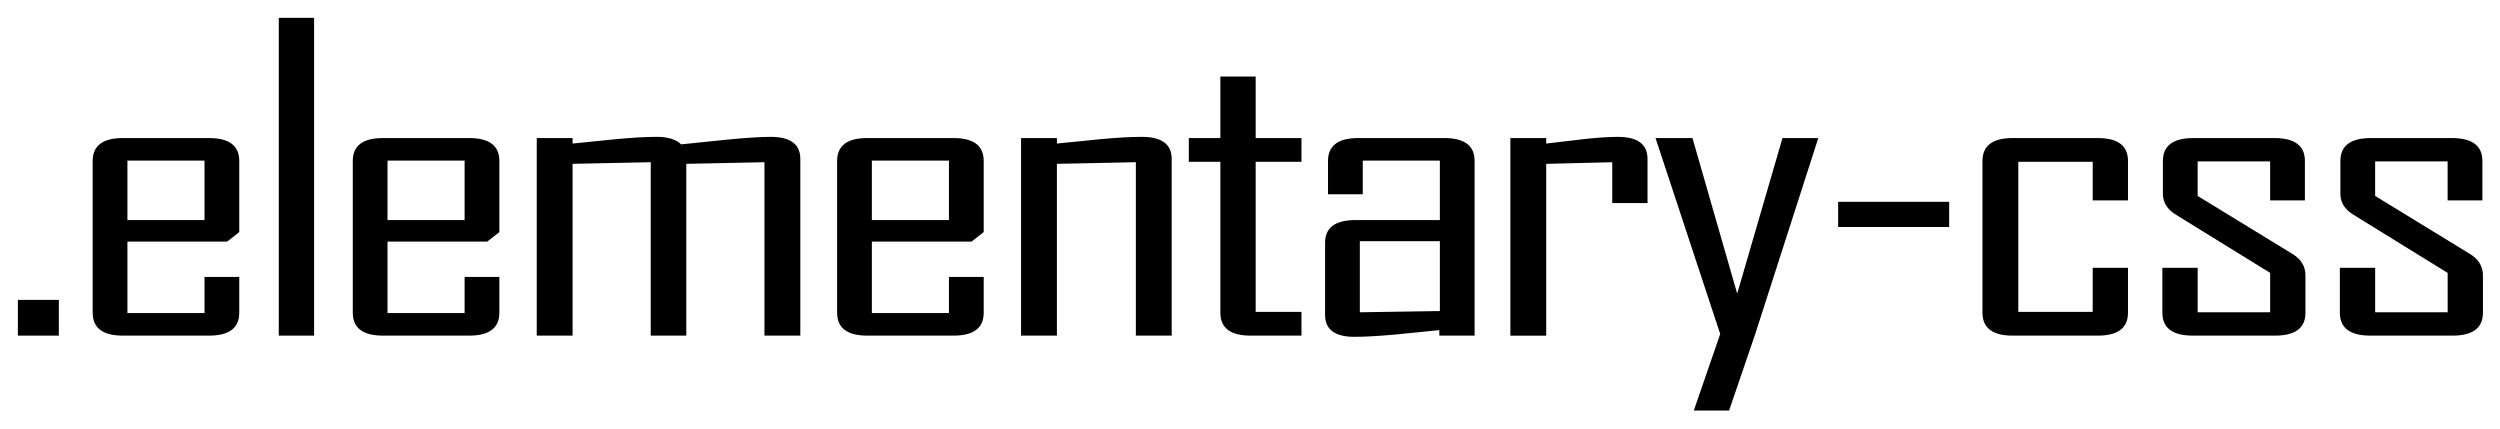 <?xml version="1.0" encoding="UTF-8" standalone="no"?>
<svg
   xmlns:dc="http://purl.org/dc/elements/1.1/"
   xmlns:cc="http://creativecommons.org/ns#"
   xmlns:rdf="http://www.w3.org/1999/02/22-rdf-syntax-ns#"
   xmlns:svg="http://www.w3.org/2000/svg"
   xmlns="http://www.w3.org/2000/svg"
   xmlns:sodipodi="http://sodipodi.sourceforge.net/DTD/sodipodi-0.dtd"
   xmlns:inkscape="http://www.inkscape.org/namespaces/inkscape"
   focusable="false"
   height="24"
   version="1.1"
   viewBox="0 0 140 24"
   width="140"
   id="svg2"
   inkscape:version="0.91 r13725"
   sodipodi:docname="elementary-css-logo.master.svg"
   style="shape-rendering:geometricPrecision">
  <defs
     id="defs17" />
  <sodipodi:namedview
     pagecolor="#ffffff"
     bordercolor="#666666"
     borderopacity="1"
     objecttolerance="10"
     gridtolerance="10"
     guidetolerance="10"
     inkscape:pageopacity="0"
     inkscape:pageshadow="2"
     inkscape:window-width="1366"
     inkscape:window-height="709"
     id="namedview15"
     showgrid="false"
     inkscape:zoom="4.1571429"
     inkscape:cx="88.452915"
     inkscape:cy="8.9808536"
     inkscape:window-x="-8"
     inkscape:window-y="-8"
     inkscape:window-maximized="1"
     inkscape:current-layer="svg2" />
  <g
     transform="scale(1.152,0.868)"
     style="font-style:normal;font-weight:normal;font-size:38.267px;line-height:100%;font-family:sans-serif;letter-spacing:0px;word-spacing:0px;fill:#000000;fill-opacity:1;stroke:none;stroke-width:1px;stroke-linecap:butt;stroke-linejoin:miter;stroke-opacity:1;shape-rendering:geometricPrecision"
     id="text4144-1">
    <path
       d="m 2.86,21.653 -1.991,0 0,-2.306 1.991,0 0,2.306 z"
       style="font-style:normal;font-variant:normal;font-weight:normal;font-stretch:condensed;font-size:26.829px;line-height:100%;font-family:'Agency FB';-inkscape-font-specification:'Agency FB Condensed';letter-spacing:-1.066px"
       id="path4135" />
    <path
       d="m 11.631,20.173 q 0,1.48 -1.467,1.48 l -4.192,0 q -1.467,0 -1.467,-1.48 l 0,-9.786 q 0,-1.48 1.467,-1.48 l 4.192,0 q 1.467,0 1.467,1.48 l 0,4.585 -0.59,0.616 -4.847,0 0,4.611 3.747,0 0,-2.332 1.69,0 0,2.306 z m -1.69,-5.974 0,-3.838 -3.747,0 0,3.838 3.747,0 z"
       style="font-style:normal;font-variant:normal;font-weight:normal;font-stretch:condensed;font-size:26.829px;line-height:100%;font-family:'Agency FB';-inkscape-font-specification:'Agency FB Condensed';letter-spacing:-1.066px"
       id="path4137" />
    <path
       d="m 15.268,21.653 -1.716,0 0,-20.502 1.716,0 0,20.502 z"
       style="font-style:normal;font-variant:normal;font-weight:normal;font-stretch:condensed;font-size:26.829px;line-height:100%;font-family:'Agency FB';-inkscape-font-specification:'Agency FB Condensed';letter-spacing:-1.066px"
       id="path4139" />
    <path
       d="m 24.275,20.173 q 0,1.48 -1.467,1.48 l -4.192,0 q -1.467,0 -1.467,-1.48 l 0,-9.786 q 0,-1.48 1.467,-1.48 l 4.192,0 q 1.467,0 1.467,1.48 l 0,4.585 -0.59,0.616 -4.847,0 0,4.611 3.747,0 0,-2.332 1.69,0 0,2.306 z m -1.69,-5.974 0,-3.838 -3.747,0 0,3.838 3.747,0 z"
       style="font-style:normal;font-variant:normal;font-weight:normal;font-stretch:condensed;font-size:26.829px;line-height:100%;font-family:'Agency FB';-inkscape-font-specification:'Agency FB Condensed';letter-spacing:-1.066px"
       id="path4141" />
    <path
       d="m 38.903,21.653 -1.742,0 0,-11.188 -3.799,0.105 0,11.083 -1.729,0 0,-11.188 -3.799,0.105 0,11.083 -1.742,0 0,-12.746 1.742,0 0,0.354 q 1.022,-0.131 2.044,-0.275 1.245,-0.157 2.057,-0.157 0.799,0 1.179,0.485 1.1,-0.144 2.188,-0.301 1.428,-0.183 2.162,-0.183 1.441,0 1.441,1.428 l 0,11.397 z"
       style="font-style:normal;font-variant:normal;font-weight:normal;font-stretch:condensed;font-size:26.829px;line-height:100%;font-family:'Agency FB';-inkscape-font-specification:'Agency FB Condensed';letter-spacing:-1.066px"
       id="path4143" />
    <path
       d="m 47.819,20.173 q 0,1.48 -1.467,1.48 l -4.192,0 q -1.467,0 -1.467,-1.48 l 0,-9.786 q 0,-1.48 1.467,-1.48 l 4.192,0 q 1.467,0 1.467,1.48 l 0,4.585 -0.59,0.616 -4.847,0 0,4.611 3.747,0 0,-2.332 1.69,0 0,2.306 z m -1.69,-5.974 0,-3.838 -3.747,0 0,3.838 3.747,0 z"
       style="font-style:normal;font-variant:normal;font-weight:normal;font-stretch:condensed;font-size:26.829px;line-height:100%;font-family:'Agency FB';-inkscape-font-specification:'Agency FB Condensed';letter-spacing:-1.066px"
       id="path4145" />
    <path
       d="m 56.957,21.653 -1.742,0 0,-11.188 -3.838,0.105 0,11.083 -1.742,0 0,-12.746 1.742,0 0,0.354 q 1.022,-0.131 2.057,-0.275 1.258,-0.157 2.07,-0.157 1.454,0 1.454,1.428 l 0,11.397 z"
       style="font-style:normal;font-variant:normal;font-weight:normal;font-stretch:condensed;font-size:26.829px;line-height:100%;font-family:'Agency FB';-inkscape-font-specification:'Agency FB Condensed';letter-spacing:-1.066px"
       id="path4147" />
    <path
       d="m 63.266,21.653 -2.476,0 q -1.467,0 -1.467,-1.48 l 0,-9.733 -1.533,0 0,-1.533 1.533,0 0,-3.969 1.716,0 0,3.969 2.227,0 0,1.533 -2.227,0 0,9.681 2.227,0 0,1.533 z"
       style="font-style:normal;font-variant:normal;font-weight:normal;font-stretch:condensed;font-size:26.829px;line-height:100%;font-family:'Agency FB';-inkscape-font-specification:'Agency FB Condensed';letter-spacing:-1.066px"
       id="path4149" />
    <path
       d="m 71.684,21.653 -1.716,0 0,-0.354 q -1.035,0.144 -2.07,0.275 -1.284,0.157 -2.057,0.157 -1.428,0 -1.428,-1.415 l 0,-4.651 q 0,-1.467 1.48,-1.467 l 4.1,0 0,-3.838 -3.747,0 0,2.175 -1.69,0 0,-2.148 q 0,-1.48 1.467,-1.48 l 4.192,0 q 1.467,0 1.467,1.48 l 0,11.266 z m -1.69,-1.585 0,-4.506 -3.891,0 0,4.585 3.891,-0.079 z"
       style="font-style:normal;font-variant:normal;font-weight:normal;font-stretch:condensed;font-size:26.829px;line-height:100%;font-family:'Agency FB';-inkscape-font-specification:'Agency FB Condensed';letter-spacing:-1.066px"
       id="path4151" />
    <path
       d="m 80.089,13.099 -1.716,0 0,-2.633 -3.21,0.105 0,11.083 -1.742,0 0,-12.746 1.742,0 0,0.354 q 0.865,-0.131 1.742,-0.275 1.048,-0.157 1.742,-0.157 1.441,0 1.441,1.428 l 0,2.843 z"
       style="font-style:normal;font-variant:normal;font-weight:normal;font-stretch:condensed;font-size:26.829px;line-height:100%;font-family:'Agency FB';-inkscape-font-specification:'Agency FB Condensed';letter-spacing:-1.066px"
       id="path4153" />
    <path
       d="m 88.389,8.907 -3.065,12.642 -1.271,4.939 -1.716,0 1.284,-4.939 -3.144,-12.642 1.795,0 2.175,10.035 2.201,-10.035 1.742,0 z"
       style="font-style:normal;font-variant:normal;font-weight:normal;font-stretch:condensed;font-size:26.829px;line-height:100%;font-family:'Agency FB';-inkscape-font-specification:'Agency FB Condensed';letter-spacing:-1.066px"
       id="path4155" />
    <path
       d="m 94.751,14.645 -5.397,0 0,-1.624 5.397,0 0,1.624 z"
       style="font-style:normal;font-variant:normal;font-weight:normal;font-stretch:condensed;font-size:26.829px;line-height:100%;font-family:'Agency FB';-inkscape-font-specification:'Agency FB Condensed';letter-spacing:-1.066px"
       id="path4157" />
    <path
       d="m 103.444,20.173 q 0,1.48 -1.467,1.48 l -4.14,0 q -1.467,0 -1.467,-1.48 l 0,-9.786 q 0,-1.48 1.467,-1.48 l 4.14,0 q 1.467,0 1.467,1.48 l 0,2.541 -1.716,0 0,-2.489 -3.616,0 0,9.681 3.616,0 0,-2.843 1.716,0 0,2.895 z"
       style="font-style:normal;font-variant:normal;font-weight:normal;font-stretch:condensed;font-size:26.829px;line-height:100%;font-family:'Agency FB';-inkscape-font-specification:'Agency FB Condensed';letter-spacing:-1.066px"
       id="path4159" />
    <path
       d="m 112.071,20.173 q 0,1.48 -1.48,1.48 l -3.996,0 q -1.48,0 -1.48,-1.48 l 0,-2.895 1.716,0 0,2.869 3.524,0 0,-2.541 -4.559,-3.734 q -0.655,-0.524 -0.655,-1.362 l 0,-2.122 q 0,-1.48 1.48,-1.48 l 3.943,0 q 1.48,0 1.48,1.48 l 0,2.541 -1.69,0 0,-2.515 -3.524,0 0,2.227 4.598,3.734 q 0.642,0.511 0.642,1.389 l 0,2.41 z"
       style="font-style:normal;font-variant:normal;font-weight:normal;font-stretch:condensed;font-size:26.829px;line-height:100%;font-family:'Agency FB';-inkscape-font-specification:'Agency FB Condensed';letter-spacing:-1.066px"
       id="path4161" />
    <path
       d="m 120.699,20.173 q 0,1.48 -1.48,1.48 l -3.996,0 q -1.48,0 -1.48,-1.48 l 0,-2.895 1.716,0 0,2.869 3.524,0 0,-2.541 -4.559,-3.734 q -0.655,-0.524 -0.655,-1.362 l 0,-2.122 q 0,-1.48 1.48,-1.48 l 3.943,0 q 1.48,0 1.48,1.48 l 0,2.541 -1.69,0 0,-2.515 -3.524,0 0,2.227 4.598,3.734 q 0.642,0.511 0.642,1.389 l 0,2.41 z"
       style="font-style:normal;font-variant:normal;font-weight:normal;font-stretch:condensed;font-size:26.829px;line-height:100%;font-family:'Agency FB';-inkscape-font-specification:'Agency FB Condensed';letter-spacing:-1.066px"
       id="path4163" />
  </g>
</svg>
